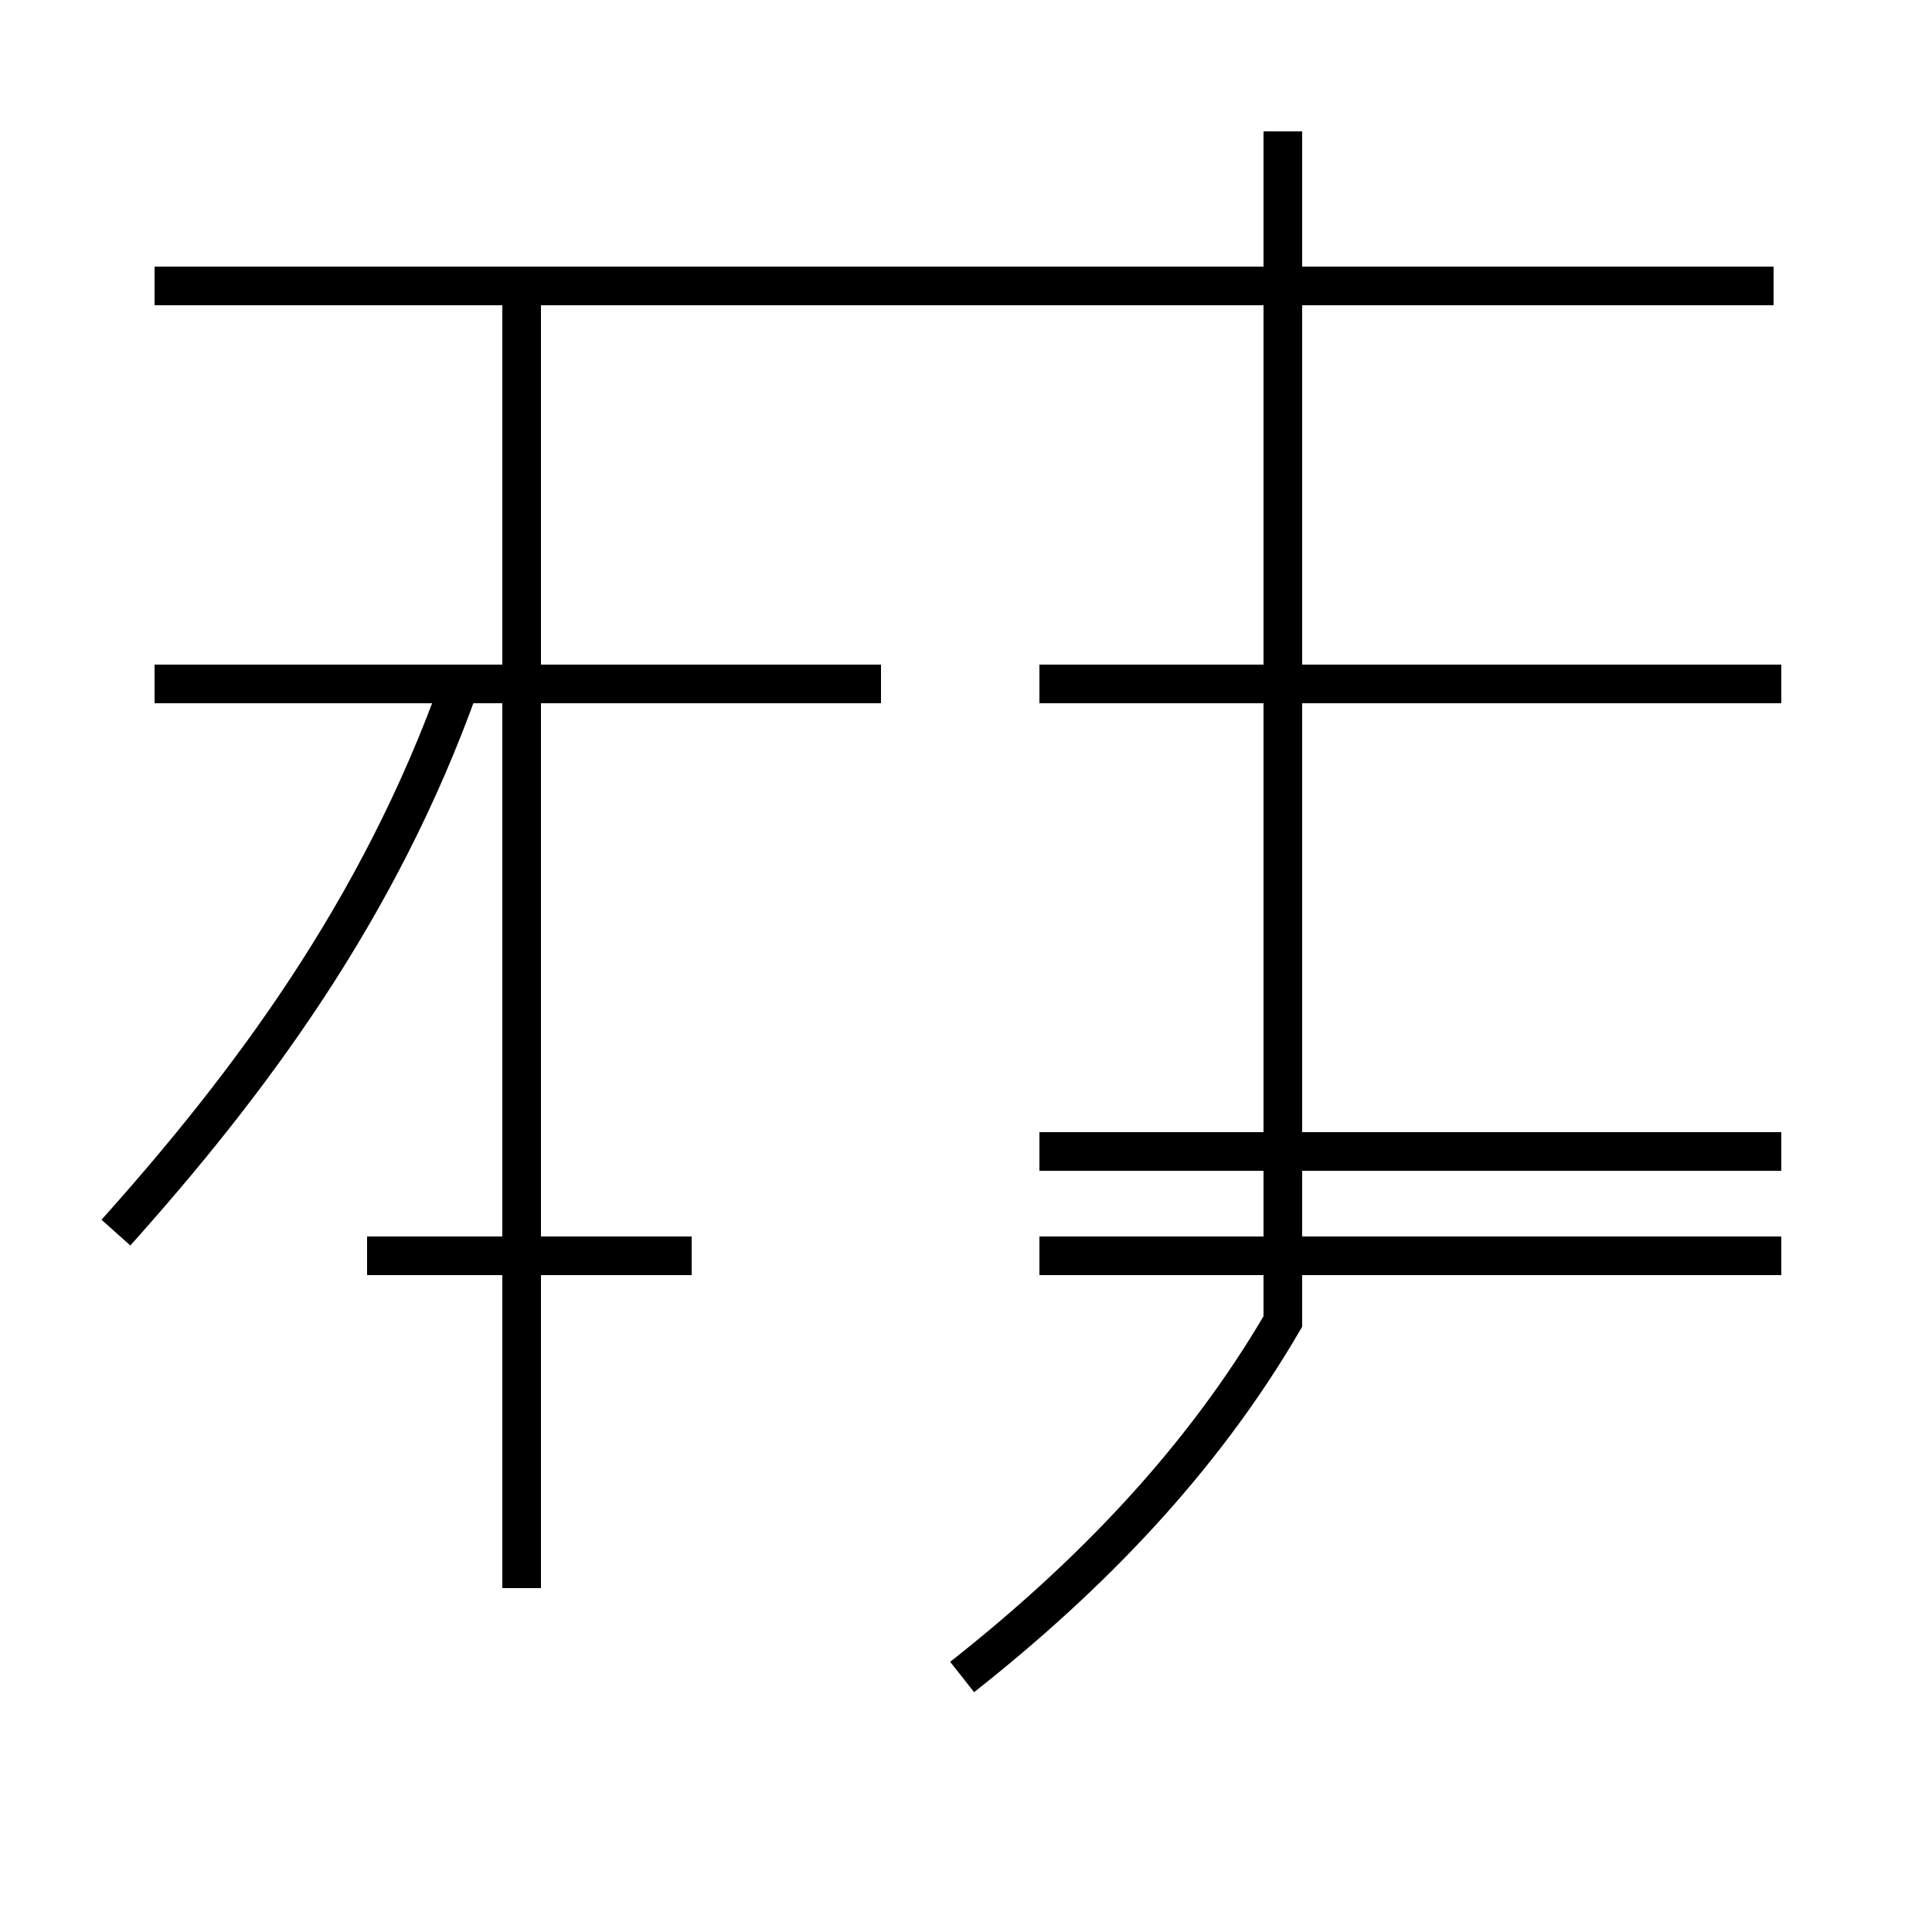 <?xml version='1.0' encoding='utf8'?>
<svg viewBox="0.0 -44.0 50.0 50.0" version="1.1" xmlns="http://www.w3.org/2000/svg">
<rect x="0.0" y="-44.0" width="50.0" height="50.0" fill="#808080" stroke="none"/>
<rect x="-1000" y="-1000" width="2000" height="2000" stroke="white" fill="white"/>
<g style="fill:none; stroke:#000000;  stroke-width:1">
<path d="M 3.0 12.1 C 6.4 15.9 9.8 20.4 11.9 26.3 M 13.5 13.4 L 13.5 30.9 M 13.5 14.4 L 13.5 17.2 M 13.5 2.9 L 13.5 36.6 M 17.9 26.3 L 9.5 26.3 M 17.9 11.5 L 9.5 11.5 M 22.8 26.3 L 4.0 26.3 M 24.9 0.6 C 28.2 3.2 31.1 6.2 33.2 9.8 L 33.2 40.6 M 45.9 36.6 L 4.0 36.6 M 46.1 26.3 L 26.9 26.3 M 46.1 14.2 L 26.9 14.2 M 46.1 11.5 L 26.9 11.5 " transform="scale(1, -1)" />
</g>
</svg>